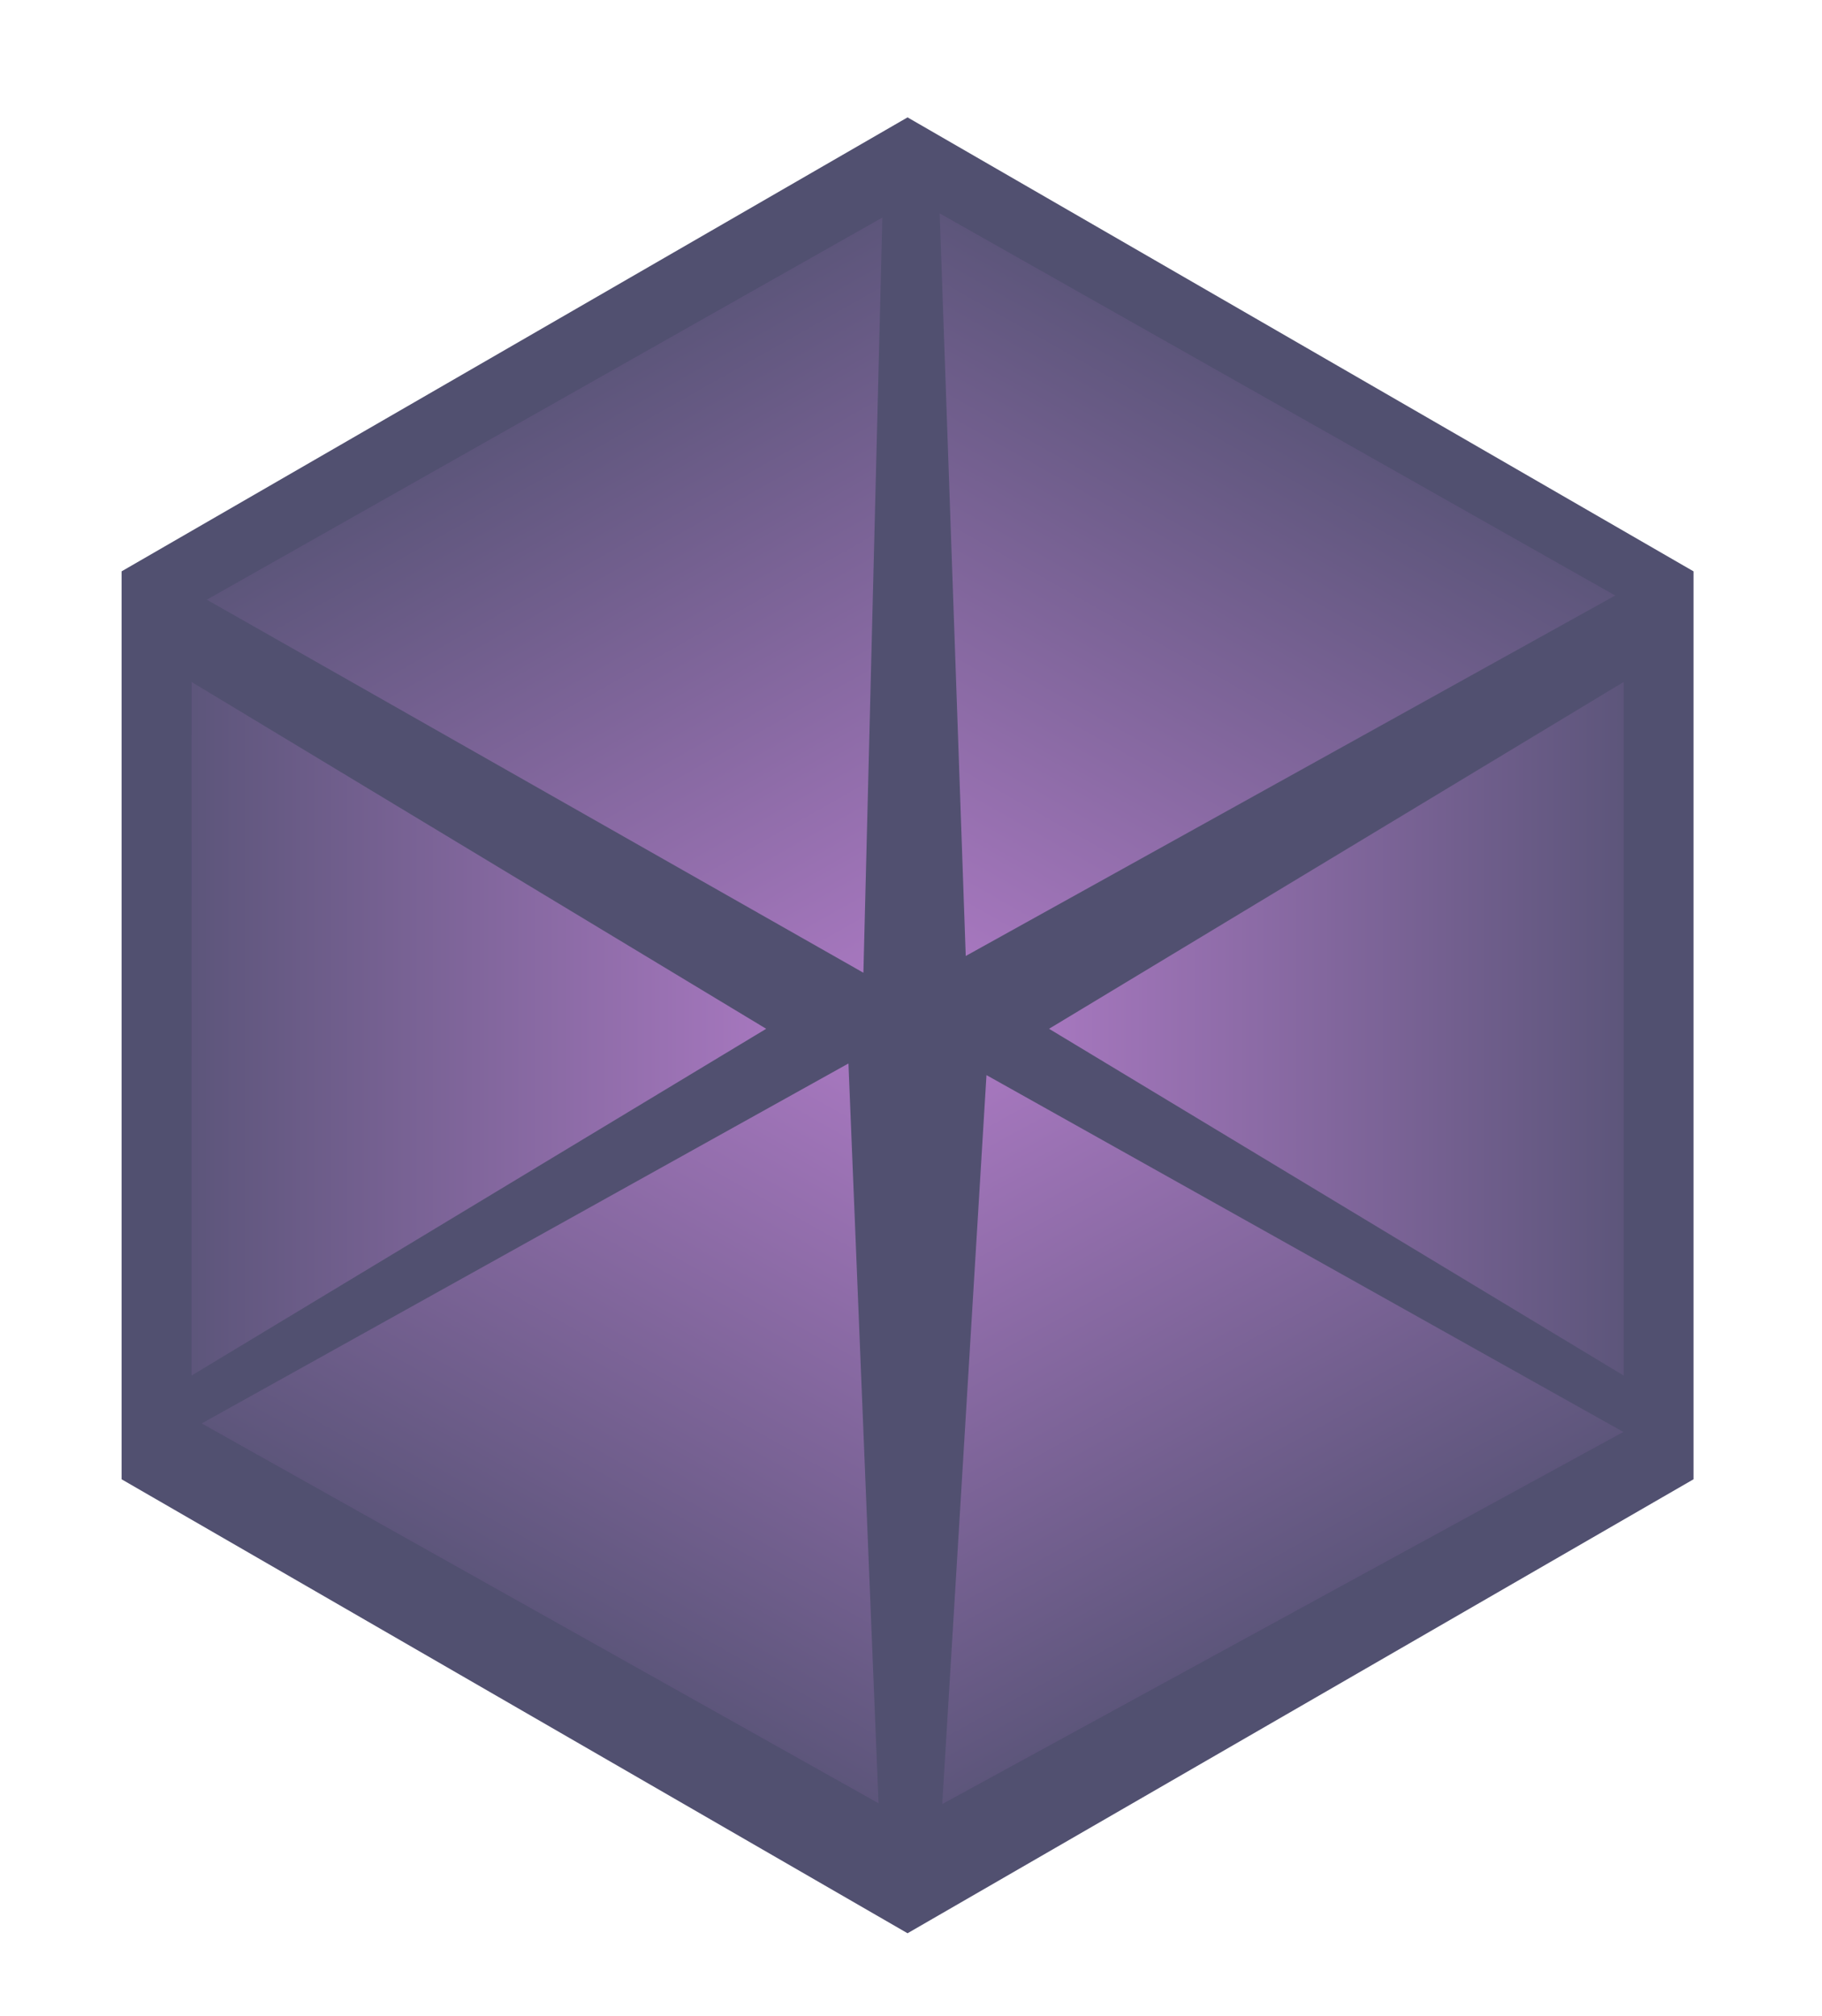 <svg width="264" height="292" viewBox="0 0 264 292" fill="none" xmlns="http://www.w3.org/2000/svg">
<path d="M131.5 17L245.382 82.75V214.25L131.5 280L17.618 214.25V82.75L131.5 17Z" fill="#515070"/>
<path d="M142.936 155.712L235.216 207.394L136.527 261.284L142.936 155.712Z" fill="url(#paint0_linear_66_286)"/>
<path d="M139.932 138.458L234.037 86.251L136.156 30.907L139.932 138.458Z" fill="url(#paint1_linear_66_286)"/>
<path d="M152.003 149.003L235.266 199.227L235.261 98.772L152.003 149.003Z" fill="url(#paint2_linear_66_286)"/>
<path d="M111.017 149.003L27.754 199.227L27.759 98.772L111.017 149.003Z" fill="url(#paint3_linear_66_286)"/>
<path d="M125.103 140.885L29.969 86.857L127.85 31.514L125.103 140.885Z" fill="url(#paint4_linear_66_286)"/>
<path d="M122.937 154.026L29.228 206.159L127.295 261.172L122.937 154.026Z" fill="url(#paint5_linear_66_286)"/>
<defs>
<linearGradient id="paint0_linear_66_286" x1="142.936" y1="155.712" x2="200.183" y2="260.548" gradientUnits="userSpaceOnUse">
<stop stop-color="#A677BE"/>
<stop offset="0.87" stop-color="#515070"/>
</linearGradient>
<linearGradient id="paint1_linear_66_286" x1="139.932" y1="138.458" x2="200.152" y2="31.952" gradientUnits="userSpaceOnUse">
<stop stop-color="#A677BE"/>
<stop offset="0.87" stop-color="#515070"/>
</linearGradient>
<linearGradient id="paint2_linear_66_286" x1="152.003" y1="149.003" x2="263.017" y2="148.998" gradientUnits="userSpaceOnUse">
<stop stop-color="#A677BE"/>
<stop offset="0.87" stop-color="#515070"/>
</linearGradient>
<linearGradient id="paint3_linear_66_286" x1="111.017" y1="149.003" x2="0.003" y2="148.998" gradientUnits="userSpaceOnUse">
<stop stop-color="#A677BE"/>
<stop offset="0.87" stop-color="#515070"/>
</linearGradient>
<linearGradient id="paint4_linear_66_286" x1="125.103" y1="140.885" x2="63.512" y2="31.952" gradientUnits="userSpaceOnUse">
<stop stop-color="#A677BE"/>
<stop offset="0.87" stop-color="#515070"/>
</linearGradient>
<linearGradient id="paint5_linear_66_286" x1="122.937" y1="154.026" x2="63.37" y2="260.211" gradientUnits="userSpaceOnUse">
<stop stop-color="#A677BE"/>
<stop offset="0.87" stop-color="#515070"/>
</linearGradient>
</defs>
</svg>
